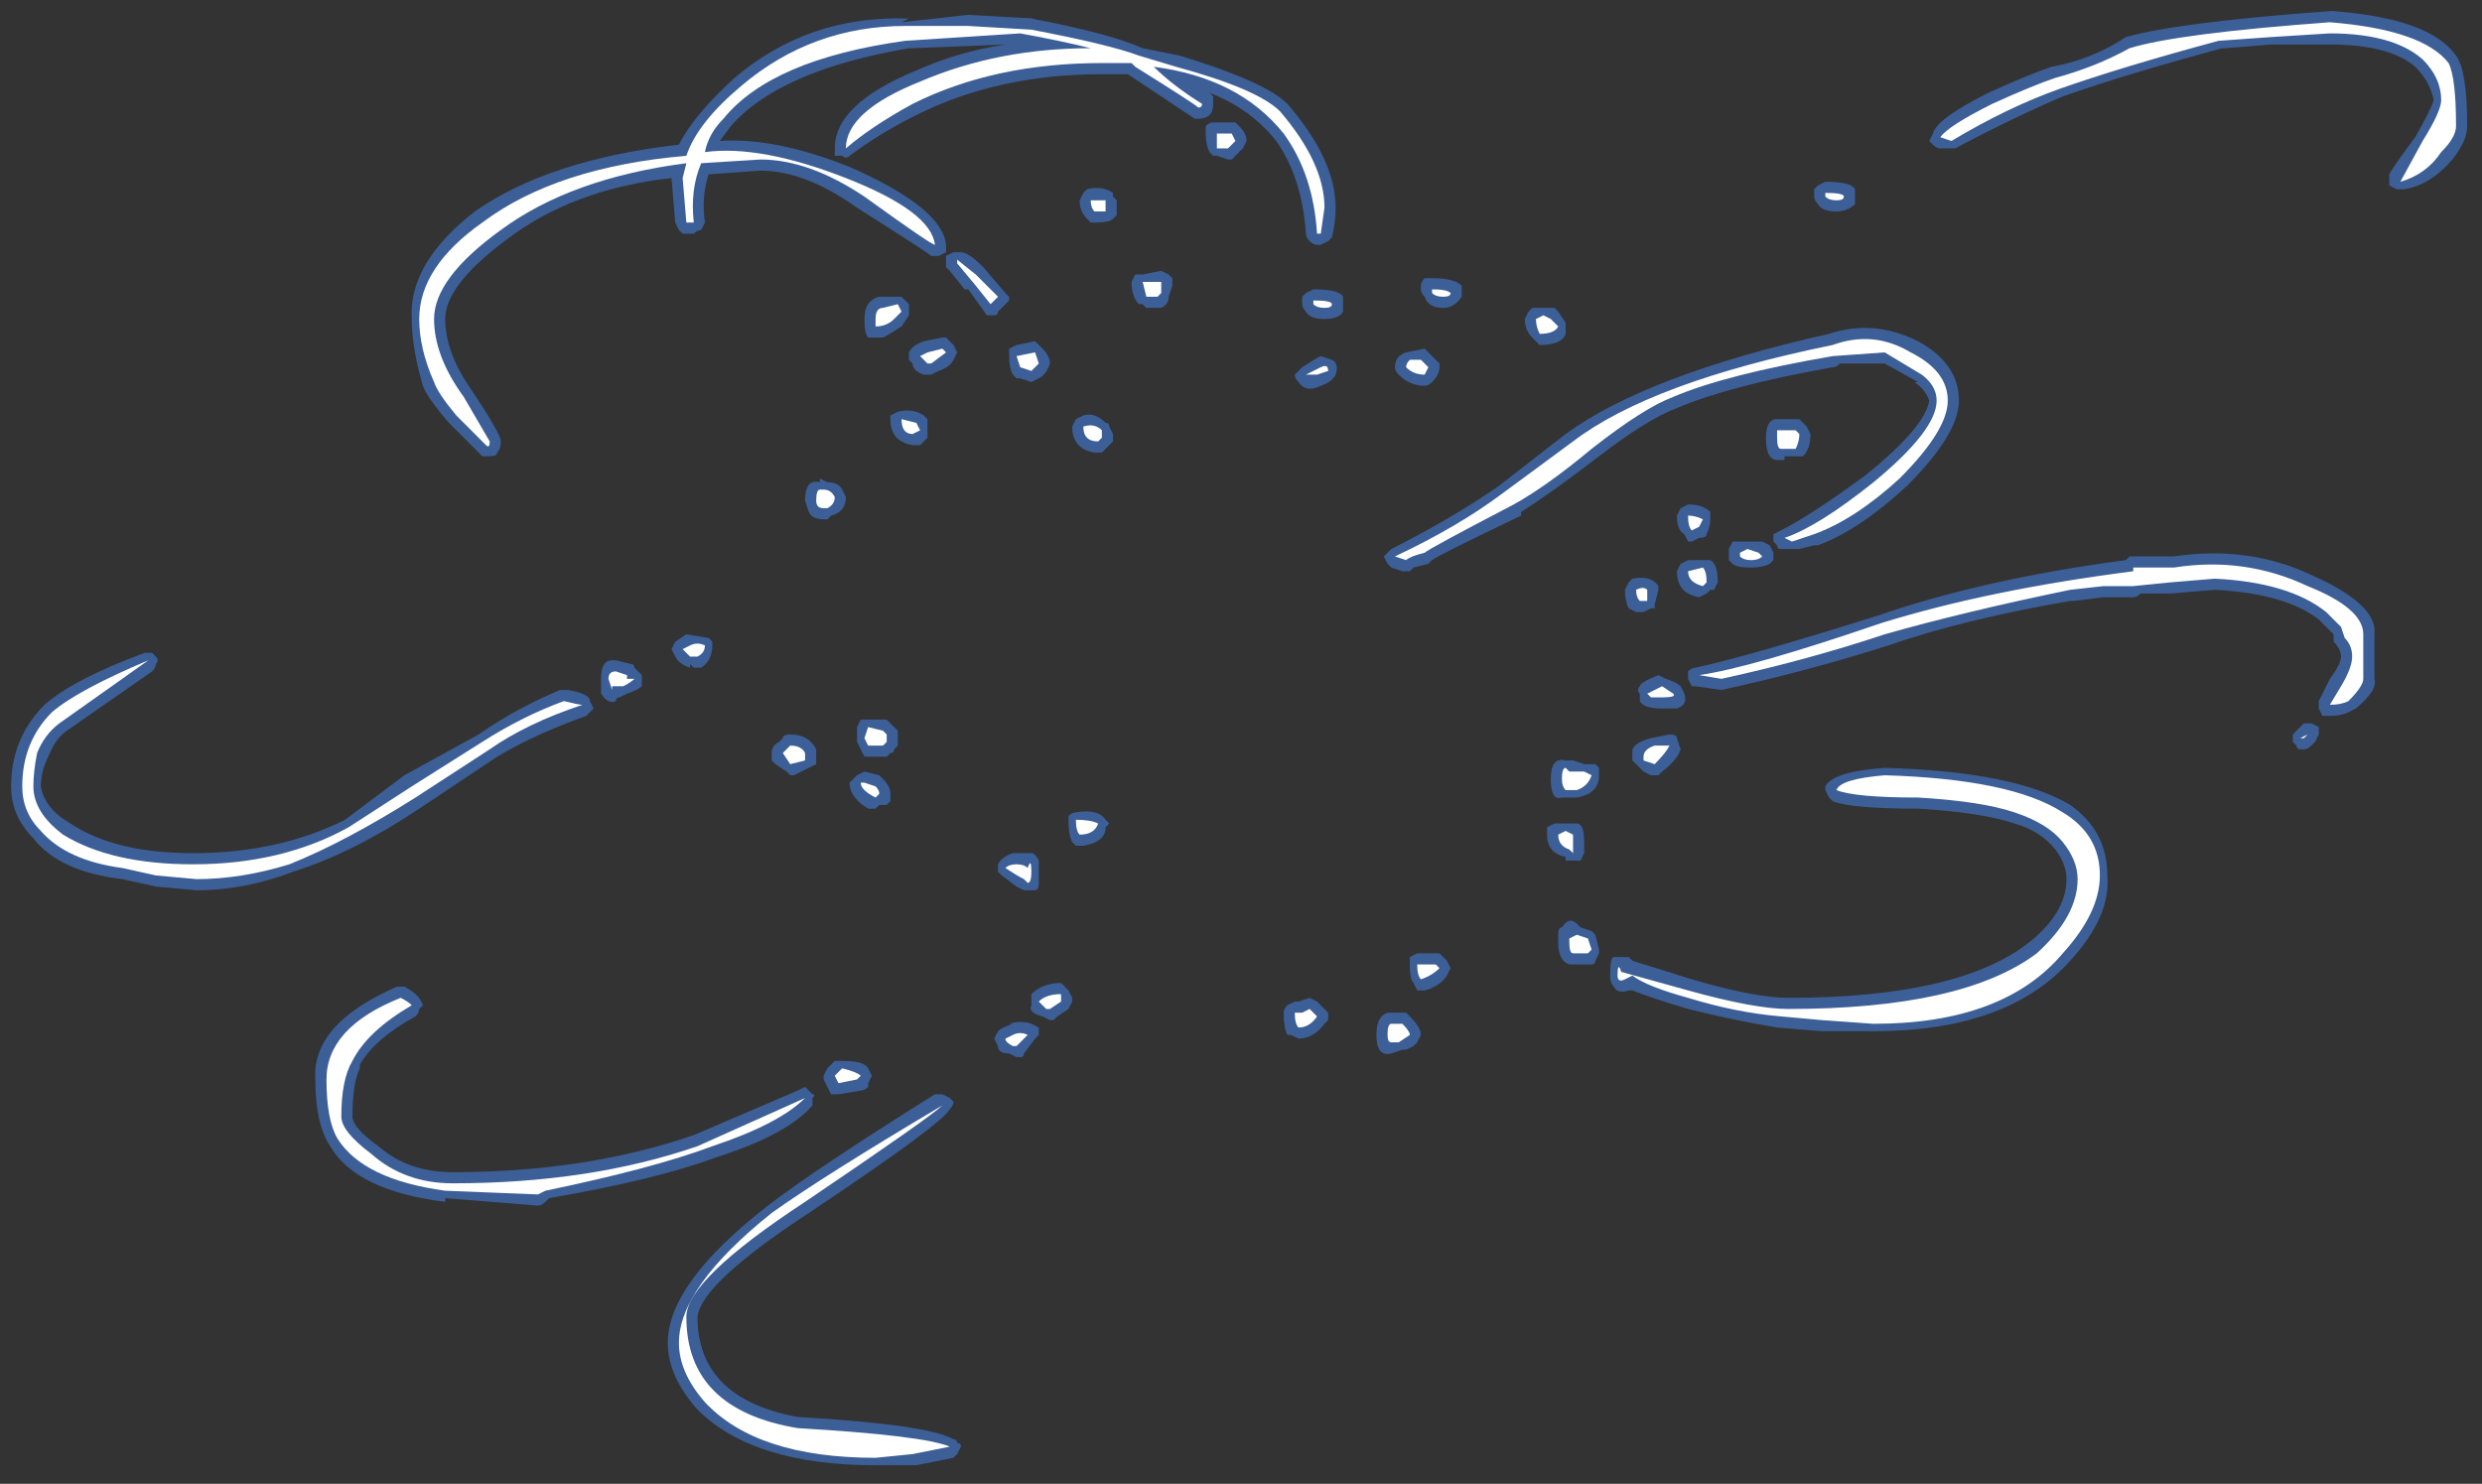 <?xml version="1.0" encoding="UTF-8" standalone="no"?>
<svg xmlns:ffdec="https://www.free-decompiler.com/flash" xmlns:xlink="http://www.w3.org/1999/xlink" ffdec:objectType="frame" height="140.0px" width="234.15px" xmlns="http://www.w3.org/2000/svg">
  <rect width="100%" height="100%" fill="#333333" stroke="none"/>
  <g transform="matrix(1.0, 0.0, 0.0, 1.0, 109.2, 119.35)">
    <use ffdec:characterId="4" height="19.6" transform="matrix(7.0, 0.0, 0.0, 7.0, -108.15, -118.3)" width="33.1" xlink:href="#shape0"/>
  </g>
  <defs>
    <g id="shape0" transform="matrix(1.0, 0.0, 0.0, 1.0, 15.45, 16.9)">
      <path d="M14.35 -16.4 Q13.05 -16.05 12.2 -15.75 11.5 -15.45 10.75 -15.05 L10.55 -15.05 Q10.5 -15.05 10.45 -15.1 L10.4 -15.15 10.45 -15.25 Q10.5 -15.45 11.2 -15.8 11.75 -16.05 12.05 -16.15 12.6 -16.25 13.05 -16.55 13.75 -16.75 15.8 -16.9 L15.85 -16.9 Q17.15 -16.8 17.5 -16.3 17.65 -16.1 17.65 -15.35 17.65 -15.15 17.45 -14.9 17.15 -14.55 16.8 -14.5 L16.7 -14.5 16.6 -14.55 Q16.6 -14.65 16.6 -14.7 16.65 -14.8 16.95 -15.2 17.15 -15.55 17.2 -15.7 17.15 -15.95 16.95 -16.15 16.6 -16.45 15.8 -16.45 L15.0 -16.45 14.4 -16.4 14.35 -16.4 M0.3 -16.3 Q1.45 -15.95 1.75 -15.65 2.4 -14.9 2.4 -14.25 2.4 -14.05 2.35 -13.85 L2.3 -13.8 2.2 -13.75 2.15 -13.75 Q2.1 -13.75 2.05 -13.8 2.0 -13.85 2.0 -13.9 1.95 -14.65 1.6 -15.15 1.2 -15.65 0.55 -15.85 L0.7 -15.8 0.75 -15.75 0.75 -15.65 Q0.75 -15.45 0.55 -15.45 L0.5 -15.45 -0.4 -16.05 -0.75 -16.05 Q-2.15 -16.05 -3.25 -15.5 -3.75 -15.25 -4.15 -14.95 -4.2 -14.9 -4.25 -14.95 L-4.35 -14.95 -4.35 -15.05 Q-4.35 -15.65 -3.25 -16.1 -2.7 -16.35 -2.05 -16.45 L-3.3 -16.4 -3.35 -16.4 Q-5.1 -16.1 -5.75 -15.35 L-5.9 -15.15 Q-5.15 -15.2 -4.15 -14.8 -2.9 -14.25 -2.85 -13.75 -2.85 -13.7 -2.85 -13.65 L-2.95 -13.6 -3.05 -13.6 Q-3.1 -13.65 -4.05 -14.25 -4.75 -14.75 -5.35 -14.75 L-6.05 -14.7 Q-6.15 -14.4 -6.1 -14.05 L-6.15 -13.95 Q-6.2 -13.95 -6.25 -13.9 L-6.4 -13.9 -6.45 -13.95 -6.5 -14.05 -6.55 -14.65 Q-7.9 -14.5 -8.8 -13.8 -9.6 -13.2 -9.6 -12.75 -9.6 -12.3 -9.25 -11.8 -8.85 -11.2 -8.85 -11.1 -8.85 -11.0 -8.9 -10.95 -8.9 -10.9 -9.0 -10.9 L-9.1 -10.9 -9.55 -11.35 Q-9.85 -11.7 -9.9 -11.85 -10.05 -12.35 -10.05 -12.75 -10.1 -13.5 -9.2 -14.2 -8.2 -14.9 -6.45 -15.1 -6.25 -15.5 -5.7 -16.0 -4.7 -16.85 -3.35 -16.8 L-3.45 -16.75 -2.55 -16.85 -1.65 -16.8 -1.7 -16.8 Q-0.65 -16.6 -0.2 -16.4 L0.3 -16.3 M1.0 -15.4 L1.05 -15.4 1.1 -15.35 Q1.2 -15.25 1.2 -15.15 L1.15 -15.05 1.0 -14.9 0.95 -14.9 0.8 -14.95 0.75 -14.95 0.7 -15.0 Q0.65 -15.1 0.65 -15.25 L0.65 -15.35 Q0.7 -15.4 0.75 -15.4 L1.0 -15.4 M8.9 -14.55 L9.0 -14.6 Q9.35 -14.6 9.4 -14.5 L9.4 -14.3 Q9.3 -14.2 9.15 -14.2 8.95 -14.2 8.9 -14.3 8.85 -14.35 8.85 -14.4 L8.85 -14.5 8.9 -14.55 M9.05 -12.55 Q9.65 -12.75 10.25 -12.45 10.8 -12.15 10.8 -11.65 10.8 -11.2 10.1 -10.5 9.45 -9.9 8.9 -9.7 L8.85 -9.7 8.65 -9.65 8.4 -9.65 Q8.35 -9.65 8.35 -9.7 L8.3 -9.75 8.3 -9.85 8.4 -9.9 Q8.8 -10.1 9.55 -10.65 10.35 -11.3 10.4 -11.65 10.35 -11.8 10.2 -11.9 L10.25 -11.9 9.8 -12.15 9.2 -12.15 Q9.15 -12.1 9.1 -12.1 7.7 -11.85 7.0 -11.55 6.6 -11.4 5.95 -10.9 5.3 -10.4 4.9 -10.15 L4.9 -10.1 Q3.75 -9.55 3.7 -9.5 L3.65 -9.45 3.45 -9.4 3.4 -9.35 3.3 -9.35 3.15 -9.4 3.1 -9.45 3.05 -9.55 3.15 -9.65 Q3.95 -10.05 4.6 -10.5 L5.5 -11.2 Q6.6 -12.0 9.05 -12.55 M8.75 -11.3 L8.8 -11.2 Q8.8 -11.0 8.7 -10.9 8.65 -10.9 8.6 -10.9 L8.45 -10.9 8.45 -10.85 8.35 -10.85 Q8.2 -10.85 8.2 -11.15 8.2 -11.4 8.35 -11.4 L8.65 -11.4 8.75 -11.3 M8.15 -9.75 L8.25 -9.7 8.3 -9.6 8.3 -9.5 8.25 -9.45 Q8.15 -9.4 8.0 -9.4 7.8 -9.4 7.75 -9.45 L7.7 -9.5 7.7 -9.65 7.75 -9.75 8.15 -9.75 M7.45 -10.05 Q7.45 -9.95 7.4 -9.85 7.4 -9.8 7.3 -9.8 L7.2 -9.75 7.15 -9.75 7.1 -9.85 Q7.0 -9.9 7.0 -10.1 L7.05 -10.2 7.15 -10.25 Q7.35 -10.25 7.45 -10.15 L7.45 -10.05 M7.45 -9.5 Q7.55 -9.45 7.55 -9.2 L7.5 -9.1 7.45 -9.1 7.4 -9.05 7.3 -9.0 Q7.0 -9.05 7.0 -9.35 L7.05 -9.45 7.15 -9.5 7.45 -9.5 M6.3 -9.1 L6.35 -9.2 6.4 -9.25 Q6.65 -9.3 6.75 -9.15 L6.75 -9.1 6.7 -8.9 6.7 -8.85 6.65 -8.85 6.55 -8.8 6.45 -8.8 6.35 -8.85 Q6.3 -8.95 6.3 -9.1 M6.5 -7.8 Q6.5 -7.85 6.75 -7.95 L6.85 -7.9 Q7.0 -7.85 7.05 -7.8 L7.1 -7.7 Q7.15 -7.55 7.0 -7.5 L6.8 -7.5 Q6.55 -7.5 6.5 -7.6 L6.5 -7.7 Q6.45 -7.75 6.5 -7.8 M7.15 -7.9 Q7.15 -7.95 7.15 -8.0 7.2 -8.05 7.25 -8.05 7.95 -8.2 9.7 -8.75 11.15 -9.25 13.05 -9.5 L13.1 -9.55 13.7 -9.55 Q14.7 -9.7 15.55 -9.3 16.45 -8.9 16.4 -8.5 L16.4 -7.9 Q16.45 -7.75 16.15 -7.5 L16.05 -7.45 Q15.95 -7.4 15.8 -7.4 15.75 -7.4 15.7 -7.4 L15.65 -7.5 Q15.65 -7.55 15.65 -7.6 L15.8 -7.9 Q15.95 -8.1 15.95 -8.2 15.95 -8.3 15.85 -8.4 L15.85 -8.5 15.65 -8.7 Q15.2 -9.05 14.25 -9.1 L13.65 -9.05 13.25 -9.05 Q13.2 -9.0 13.15 -9.0 L12.75 -9.0 12.35 -8.95 12.3 -8.95 Q10.85 -8.7 9.85 -8.35 8.75 -8.0 7.6 -7.75 L7.25 -7.8 7.2 -7.8 7.15 -7.9 M6.65 -7.1 L6.9 -7.15 Q7.0 -7.15 7.0 -7.1 L7.05 -6.95 Q7.0 -6.8 6.8 -6.65 L6.75 -6.6 6.65 -6.6 6.55 -6.65 6.4 -6.8 6.4 -6.95 Q6.45 -7.05 6.65 -7.1 M5.0 -12.85 L5.05 -12.9 5.35 -12.9 5.4 -12.85 5.5 -12.7 5.5 -12.55 Q5.45 -12.4 5.15 -12.4 L5.05 -12.5 Q4.95 -12.6 4.95 -12.75 L5.0 -12.85 M3.55 -13.2 Q3.55 -13.25 3.6 -13.3 L3.7 -13.3 Q4.0 -13.3 4.1 -13.2 L4.1 -13.05 Q4.0 -12.9 3.85 -12.9 3.65 -12.9 3.6 -13.05 3.55 -13.1 3.55 -13.15 L3.55 -13.2 M3.8 -12.1 Q3.8 -12.0 3.7 -11.9 3.65 -11.85 3.6 -11.85 3.4 -11.85 3.25 -12.0 3.2 -12.05 3.2 -12.1 3.2 -12.25 3.35 -12.3 L3.6 -12.35 3.8 -12.15 3.8 -12.1 M1.95 -12.95 L1.95 -13.05 2.0 -13.1 2.1 -13.15 Q2.45 -13.15 2.5 -13.05 L2.5 -12.85 Q2.45 -12.75 2.25 -12.75 2.05 -12.75 2.0 -12.85 1.95 -12.9 1.95 -12.95 M0.2 -13.2 L0.15 -13.05 Q0.15 -12.95 0.05 -12.9 L-0.15 -12.9 -0.2 -12.95 -0.25 -12.95 Q-0.35 -13.05 -0.35 -13.25 L-0.3 -13.35 Q-0.25 -13.35 -0.2 -13.35 L0.05 -13.4 0.15 -13.35 0.2 -13.3 0.2 -13.2 M2.35 -12.2 Q2.45 -12.15 2.4 -12.0 2.35 -11.9 2.2 -11.85 2.0 -11.75 1.9 -11.9 1.85 -11.95 1.85 -12.0 1.9 -12.05 1.95 -12.1 2.1 -12.2 2.2 -12.25 L2.35 -12.2 M5.45 -6.3 Q5.3 -6.25 5.3 -6.55 5.3 -6.85 5.5 -6.8 L5.6 -6.8 5.75 -6.75 5.8 -6.75 Q5.85 -6.75 5.9 -6.75 L5.95 -6.7 5.95 -6.6 Q5.95 -6.35 5.65 -6.3 L5.45 -6.3 M5.55 -5.95 L5.65 -5.95 Q5.75 -5.95 5.75 -5.7 L5.75 -5.55 5.7 -5.45 5.5 -5.45 5.5 -5.5 Q5.25 -5.55 5.25 -5.8 L5.25 -5.9 5.35 -5.95 5.55 -5.95 M3.5 -3.7 L3.45 -3.8 Q3.4 -3.85 3.4 -4.05 L3.4 -4.15 3.5 -4.2 3.8 -4.2 3.9 -4.1 3.95 -4.0 3.9 -3.9 Q3.8 -3.75 3.6 -3.7 L3.5 -3.7 M5.4 -4.45 Q5.4 -4.55 5.45 -4.55 5.55 -4.7 5.65 -4.6 L5.7 -4.55 5.85 -4.5 5.9 -4.45 5.95 -4.25 5.95 -4.2 5.9 -4.1 Q5.9 -4.05 5.85 -4.05 L5.55 -4.05 Q5.4 -4.1 5.4 -4.35 L5.4 -4.45 M2.15 -3.55 L2.3 -3.4 2.3 -3.3 2.25 -3.25 Q2.1 -3.05 1.9 -3.05 L1.8 -3.1 1.75 -3.1 Q1.7 -3.2 1.7 -3.4 1.7 -3.45 1.75 -3.5 L1.85 -3.55 1.9 -3.55 2.05 -3.6 2.15 -3.55 M3.4 -3.35 Q3.55 -3.2 3.55 -3.1 L3.5 -3.0 3.45 -2.95 3.35 -2.9 3.3 -2.9 3.15 -2.85 Q2.95 -2.8 2.95 -3.1 2.95 -3.35 3.1 -3.4 L3.35 -3.4 3.4 -3.35 M10.25 -6.15 Q9.35 -6.15 9.1 -6.25 L9.05 -6.3 9.0 -6.4 9.0 -6.45 Q9.1 -6.65 9.8 -6.7 11.55 -6.65 12.3 -6.2 12.8 -5.85 12.8 -5.25 12.85 -4.7 12.3 -4.1 11.45 -3.15 9.65 -3.15 L8.95 -3.15 8.35 -3.2 Q7.75 -3.3 7.15 -3.45 6.65 -3.6 6.4 -3.7 L6.35 -3.7 Q6.2 -3.65 6.15 -3.75 6.1 -3.8 6.1 -3.9 6.1 -4.15 6.15 -4.15 L6.35 -4.15 6.4 -4.1 7.2 -3.85 Q8.05 -3.6 8.5 -3.6 10.8 -3.6 11.75 -4.35 12.25 -4.75 12.25 -5.2 12.25 -5.4 12.1 -5.6 11.9 -5.85 11.55 -5.95 11.1 -6.1 10.25 -6.15 M15.35 -7.2 L15.45 -7.3 15.55 -7.3 15.65 -7.25 15.65 -7.15 15.6 -7.05 15.55 -7.0 Q15.5 -6.95 15.45 -6.95 L15.4 -6.95 Q15.35 -6.95 15.35 -7.0 L15.3 -7.05 15.3 -7.15 15.35 -7.2 M-0.6 -14.45 L-0.6 -14.4 -0.55 -14.35 -0.55 -14.15 -0.6 -14.1 Q-0.65 -14.05 -0.85 -14.05 L-0.9 -14.05 -0.95 -14.1 Q-1.05 -14.2 -1.05 -14.35 L-1.0 -14.45 -0.95 -14.5 Q-0.75 -14.55 -0.6 -14.45 M-14.7 -7.2 Q-14.85 -7.1 -14.95 -6.85 -15.05 -6.65 -15.05 -6.45 -15.0 -6.15 -14.65 -5.95 -14.05 -5.55 -13.0 -5.55 -11.85 -5.55 -10.95 -6.0 L-10.15 -6.6 -9.15 -7.15 Q-8.65 -7.5 -8.05 -7.75 L-7.95 -7.75 Q-7.65 -7.7 -7.65 -7.6 L-7.6 -7.5 -7.7 -7.4 Q-8.4 -7.15 -8.9 -6.85 L-9.95 -6.15 Q-10.85 -5.55 -11.65 -5.3 -12.3 -5.05 -12.95 -5.05 L-13.5 -5.1 -13.95 -5.2 Q-14.8 -5.3 -15.15 -5.75 -15.45 -6.05 -15.45 -6.45 -15.45 -7.1 -15.0 -7.55 -14.6 -7.9 -13.65 -8.25 L-13.55 -8.25 -13.5 -8.2 Q-13.45 -8.15 -13.5 -8.1 -13.5 -8.05 -13.55 -8.0 L-14.7 -7.2 M-2.85 -13.45 L-2.85 -13.6 -2.75 -13.65 -2.65 -13.65 Q-2.55 -13.65 -2.35 -13.45 L-2.05 -13.1 -2.0 -13.05 -2.0 -13.0 -2.15 -12.85 Q-2.15 -12.8 -2.2 -12.8 L-2.3 -12.8 -2.55 -13.15 -2.6 -13.15 -2.8 -13.4 -2.85 -13.45 M-2.85 -12.5 L-2.75 -12.4 -2.7 -12.3 -2.75 -12.2 Q-2.8 -12.1 -2.95 -12.05 L-3.05 -12.0 -3.15 -12.0 Q-3.3 -12.05 -3.3 -12.15 L-3.35 -12.2 -3.35 -12.3 Q-3.3 -12.4 -3.15 -12.45 L-2.9 -12.5 -2.85 -12.5 M-1.6 -12.4 L-1.55 -12.35 Q-1.45 -12.25 -1.45 -12.15 -1.5 -12.0 -1.6 -11.95 L-1.7 -11.9 -1.85 -11.95 -1.9 -11.95 -1.95 -12.0 Q-2.0 -12.1 -2.0 -12.25 L-2.0 -12.35 -1.9 -12.4 -1.65 -12.45 -1.6 -12.4 M-0.85 -10.95 Q-1.15 -11.0 -1.15 -11.3 L-1.1 -11.4 -1.0 -11.45 Q-0.85 -11.5 -0.7 -11.35 -0.65 -11.35 -0.65 -11.3 L-0.6 -11.2 -0.6 -11.1 -0.75 -10.95 -0.85 -10.95 M-3.95 -12.75 Q-3.95 -13.0 -3.75 -13.05 L-3.45 -13.05 -3.35 -12.95 -3.35 -12.8 -3.45 -12.65 Q-3.6 -12.55 -3.7 -12.5 -3.75 -12.5 -3.8 -12.5 L-3.9 -12.5 Q-3.95 -12.55 -3.95 -12.75 M-3.1 -11.15 L-3.2 -11.05 -3.3 -11.05 Q-3.6 -11.1 -3.6 -11.4 L-3.6 -11.45 -3.5 -11.5 Q-3.3 -11.55 -3.15 -11.45 L-3.1 -11.4 -3.1 -11.15 M-4.2 -10.35 Q-4.2 -10.15 -4.4 -10.1 L-4.45 -10.05 -4.5 -10.05 Q-4.65 -10.05 -4.7 -10.15 L-4.75 -10.3 Q-4.75 -10.6 -4.55 -10.55 L-4.55 -10.6 -4.45 -10.55 Q-4.3 -10.55 -4.25 -10.45 L-4.2 -10.35 M-4.95 -7.15 Q-4.7 -7.15 -4.6 -6.95 L-4.6 -6.75 -4.9 -6.6 -4.95 -6.6 -5.0 -6.65 -5.15 -6.75 -5.2 -6.8 -5.2 -6.9 Q-5.2 -7.0 -5.1 -7.05 L-5.05 -7.1 Q-5.05 -7.15 -4.95 -7.15 M-3.6 -7.3 L-3.5 -7.2 -3.5 -7.0 -3.55 -6.95 Q-3.55 -6.9 -3.6 -6.9 L-3.65 -6.85 -3.95 -6.85 -4.05 -7.05 -4.05 -7.25 -4.0 -7.35 -3.65 -7.35 -3.6 -7.3 M-7.3 -8.15 L-7.1 -8.1 Q-7.05 -8.1 -7.05 -8.05 L-6.95 -7.95 -6.95 -7.8 Q-7.0 -7.75 -7.15 -7.7 L-7.25 -7.65 Q-7.3 -7.65 -7.3 -7.6 -7.4 -7.55 -7.5 -7.7 L-7.5 -7.9 Q-7.5 -8.15 -7.35 -8.15 L-7.3 -8.15 M-6.0 -8.4 L-6.0 -8.35 Q-6.0 -8.15 -6.15 -8.05 L-6.25 -8.05 -6.3 -8.1 -6.3 -8.05 Q-6.45 -8.1 -6.5 -8.2 L-6.55 -8.3 -6.5 -8.4 -6.35 -8.5 -6.05 -8.45 -6.0 -8.4 M-10.15 -3.75 Q-9.95 -3.65 -9.9 -3.5 L-9.95 -3.45 Q-9.95 -3.4 -10.0 -3.35 -10.55 -3.05 -10.75 -2.7 L-10.75 -2.65 Q-10.85 -2.45 -10.85 -2.0 -10.85 -1.85 -10.5 -1.6 -10.1 -1.25 -9.5 -1.25 -7.7 -1.25 -6.25 -1.75 L-4.85 -2.35 -4.75 -2.4 -4.65 -2.3 Q-4.6 -2.3 -4.65 -2.25 L-4.65 -2.15 Q-5.0 -1.75 -5.95 -1.45 -6.75 -1.15 -8.2 -0.9 L-8.25 -0.85 Q-8.3 -0.8 -8.35 -0.8 L-9.6 -0.9 -9.6 -0.85 Q-10.8 -1.0 -11.15 -1.6 -11.35 -1.9 -11.35 -2.5 -11.4 -3.25 -10.25 -3.75 L-10.15 -3.75 M-1.2 -6.05 Q-1.15 -6.1 -1.1 -6.1 -0.8 -6.15 -0.7 -6.0 L-0.65 -5.95 -0.7 -5.9 Q-0.7 -5.7 -1.0 -5.65 L-1.1 -5.65 -1.15 -5.7 Q-1.2 -5.8 -1.2 -6.0 L-1.2 -6.05 M-1.95 -5.55 L-1.8 -5.55 Q-1.75 -5.55 -1.7 -5.55 -1.65 -5.55 -1.6 -5.45 L-1.6 -5.15 Q-1.6 -5.05 -1.65 -5.05 L-1.8 -5.05 -1.9 -5.1 -2.1 -5.25 -2.15 -5.3 -2.15 -5.4 Q-2.1 -5.5 -1.95 -5.55 M-1.7 -3.65 Q-1.55 -3.8 -1.3 -3.8 L-1.2 -3.7 -1.15 -3.6 -1.15 -3.55 -1.2 -3.45 -1.35 -3.35 -1.4 -3.3 -1.45 -3.3 -1.55 -3.35 Q-1.75 -3.4 -1.7 -3.5 L-1.7 -3.65 M-4.1 -6.55 L-4.05 -6.6 -3.95 -6.65 -3.75 -6.6 -3.7 -6.55 Q-3.6 -6.45 -3.6 -6.35 L-3.6 -6.25 -3.65 -6.2 -3.75 -6.2 -3.8 -6.15 -3.9 -6.15 Q-4.15 -6.3 -4.15 -6.5 L-4.1 -6.55 M-3.85 -2.55 L-3.9 -2.45 -3.9 -2.4 Q-3.95 -2.35 -4.0 -2.35 L-4.3 -2.3 -4.4 -2.3 -4.5 -2.5 -4.5 -2.55 -4.45 -2.65 -4.35 -2.75 -4.25 -2.75 Q-3.95 -2.75 -3.9 -2.65 L-3.85 -2.55 M-2.9 -2.3 L-2.8 -2.25 -2.75 -2.2 Q-2.75 -2.15 -2.8 -2.1 -2.9 -1.9 -4.7 -0.7 -6.15 0.25 -6.2 0.7 -6.2 1.8 -4.85 2.05 -3.1 2.15 -2.75 2.35 -2.7 2.35 -2.7 2.4 -2.65 2.4 -2.65 2.45 L-2.7 2.55 -2.75 2.6 -3.25 2.7 -3.8 2.7 Q-5.45 2.7 -6.2 1.95 -6.6 1.5 -6.6 1.05 -6.6 0.25 -5.25 -0.8 -4.6 -1.3 -3.0 -2.3 L-2.9 -2.3 M-1.6 -3.1 L-1.65 -3.05 -1.8 -2.85 Q-1.8 -2.8 -1.85 -2.8 L-1.9 -2.8 -2.0 -2.85 Q-2.15 -2.85 -2.15 -2.95 L-2.2 -3.05 -2.15 -3.15 Q-2.1 -3.2 -1.95 -3.25 L-2.0 -3.25 Q-1.85 -3.3 -1.7 -3.25 L-1.6 -3.2 -1.6 -3.1" fill="#437edb" fill-opacity="0.6" fill-rule="evenodd" stroke="none"/>
      <path d="M12.15 -15.85 Q11.45 -15.6 10.7 -15.15 L10.55 -15.2 Q10.65 -15.35 11.25 -15.65 11.8 -15.9 12.1 -16.0 12.65 -16.15 13.1 -16.4 13.75 -16.6 15.8 -16.75 17.05 -16.65 17.4 -16.2 17.5 -16.0 17.5 -15.35 17.5 -15.2 17.3 -15.0 17.1 -14.7 16.75 -14.6 L17.05 -15.15 Q17.3 -15.55 17.3 -15.7 17.3 -16.0 17.05 -16.25 16.65 -16.6 15.8 -16.6 L15.0 -16.55 14.3 -16.5 Q13.0 -16.15 12.15 -15.85 M1.65 -15.55 Q2.25 -14.85 2.25 -14.25 L2.2 -13.9 2.15 -13.9 Q2.1 -14.7 1.7 -15.25 1.1 -16.0 -0.05 -16.15 0.2 -15.9 0.6 -15.65 0.6 -15.6 0.55 -15.6 0.5 -15.65 -0.3 -16.15 L-0.35 -16.2 -0.75 -16.2 Q-2.2 -16.2 -3.3 -15.65 -3.85 -15.35 -4.2 -15.05 -4.2 -15.55 -3.2 -15.95 -2.15 -16.4 -0.9 -16.4 -1.3 -16.5 -1.85 -16.6 L-3.4 -16.5 Q-5.2 -16.25 -5.85 -15.45 -6.05 -15.25 -6.1 -15.0 -5.35 -15.1 -4.2 -14.65 -3.05 -14.2 -3.0 -13.75 -3.05 -13.75 -3.95 -14.4 -4.7 -14.9 -5.35 -14.9 L-6.15 -14.85 Q-6.3 -14.5 -6.25 -14.05 L-6.35 -14.05 -6.4 -14.65 -6.35 -14.85 Q-7.9 -14.65 -8.85 -13.95 -9.75 -13.3 -9.75 -12.75 -9.75 -12.25 -9.35 -11.7 L-9.0 -11.1 Q-9.0 -11.0 -9.05 -11.05 L-9.45 -11.45 Q-9.7 -11.75 -9.75 -11.9 -9.95 -12.35 -9.95 -12.75 -9.95 -13.45 -9.1 -14.05 -8.1 -14.8 -6.35 -14.95 -6.2 -15.4 -5.6 -15.9 -4.65 -16.7 -3.4 -16.7 L-2.55 -16.7 -1.7 -16.65 Q-0.65 -16.45 -0.25 -16.3 L0.25 -16.15 Q1.35 -15.85 1.65 -15.55 M1.05 -15.15 L0.95 -15.05 0.8 -15.05 Q0.8 -15.15 0.8 -15.25 L1.0 -15.25 1.05 -15.15 M9.25 -14.4 Q9.25 -14.35 9.15 -14.35 9.05 -14.35 9.0 -14.4 L9.0 -14.45 Q9.25 -14.45 9.25 -14.4 M10.3 -12.0 L9.8 -12.3 9.1 -12.25 Q7.65 -12.0 6.95 -11.7 6.55 -11.55 5.85 -11.0 5.25 -10.5 4.8 -10.25 3.65 -9.65 3.6 -9.6 3.4 -9.55 3.35 -9.5 L3.2 -9.55 Q4.05 -9.95 4.65 -10.4 L5.6 -11.1 Q6.65 -11.9 9.1 -12.4 9.65 -12.6 10.15 -12.3 10.65 -12.05 10.65 -11.65 10.65 -11.25 10.0 -10.6 9.4 -10.05 8.85 -9.85 L8.55 -9.75 8.45 -9.8 Q8.9 -9.95 9.65 -10.55 10.5 -11.25 10.5 -11.65 10.5 -11.85 10.3 -12.0 M8.6 -11.25 L8.65 -11.2 Q8.65 -11.1 8.6 -11.0 L8.4 -11.0 Q8.35 -11.0 8.35 -11.15 L8.35 -11.25 8.6 -11.25 M7.3 -9.95 L7.2 -9.9 Q7.15 -9.95 7.15 -10.1 7.25 -10.1 7.35 -10.05 L7.3 -9.95 M7.35 -9.15 Q7.15 -9.2 7.15 -9.35 L7.35 -9.4 Q7.4 -9.35 7.4 -9.2 L7.35 -9.15 M7.85 -9.6 L7.95 -9.65 8.1 -9.6 8.15 -9.55 Q8.1 -9.5 8.0 -9.5 7.9 -9.5 7.85 -9.55 L7.85 -9.6 M6.6 -8.95 L6.5 -8.95 Q6.45 -9.0 6.45 -9.1 6.55 -9.15 6.6 -9.1 L6.6 -8.95 M6.8 -7.8 L6.95 -7.7 Q7.0 -7.65 6.8 -7.65 L6.65 -7.65 6.6 -7.7 6.8 -7.8 M7.3 -7.95 Q8.0 -8.05 9.75 -8.65 11.2 -9.1 13.15 -9.35 L13.15 -9.4 13.7 -9.4 Q14.65 -9.55 15.5 -9.15 16.25 -8.85 16.25 -8.5 L16.25 -7.9 Q16.25 -7.8 16.05 -7.6 15.95 -7.55 15.8 -7.55 L15.95 -7.8 Q16.1 -8.05 16.1 -8.2 16.1 -8.35 16.0 -8.45 L15.95 -8.6 15.75 -8.8 Q15.25 -9.2 14.25 -9.25 L13.65 -9.2 13.15 -9.15 12.75 -9.15 12.3 -9.1 Q10.85 -8.8 9.8 -8.5 8.75 -8.15 7.6 -7.9 L7.3 -7.95 M5.3 -12.75 L5.4 -12.65 Q5.35 -12.55 5.15 -12.55 5.1 -12.65 5.1 -12.75 L5.2 -12.8 5.3 -12.75 M3.7 -13.15 Q3.9 -13.15 3.95 -13.1 3.95 -13.05 3.85 -13.05 3.75 -13.05 3.7 -13.1 L3.7 -13.15 M3.65 -12.1 L3.6 -12.0 Q3.45 -12.0 3.35 -12.1 3.35 -12.15 3.4 -12.2 L3.55 -12.2 3.65 -12.1 M2.1 -12.95 L2.1 -13.0 Q2.35 -13.0 2.35 -12.95 2.35 -12.9 2.25 -12.9 2.15 -12.9 2.1 -12.95 M0.05 -13.1 L0.0 -13.05 -0.15 -13.05 -0.2 -13.25 0.05 -13.25 0.05 -13.1 M2.15 -12.0 L2.0 -12.0 2.2 -12.1 Q2.3 -12.15 2.3 -12.05 L2.15 -12.0 M5.45 -6.55 Q5.45 -6.7 5.5 -6.7 L5.55 -6.65 5.75 -6.65 5.85 -6.6 Q5.8 -6.45 5.65 -6.4 L5.5 -6.4 Q5.45 -6.45 5.45 -6.55 M5.6 -5.8 L5.6 -5.55 5.55 -5.6 Q5.4 -5.65 5.4 -5.8 L5.5 -5.85 5.6 -5.8 M3.8 -4.0 Q3.7 -3.9 3.55 -3.85 3.5 -3.9 3.5 -4.05 L3.75 -4.05 3.8 -4.0 M5.6 -4.2 Q5.55 -4.2 5.55 -4.35 L5.55 -4.4 5.65 -4.45 5.8 -4.4 5.85 -4.25 5.8 -4.2 5.6 -4.2 M2.15 -3.35 Q2.05 -3.2 1.9 -3.2 1.85 -3.25 1.85 -3.4 L1.95 -3.4 2.05 -3.45 2.15 -3.35 M3.1 -3.1 Q3.1 -3.25 3.15 -3.25 L3.3 -3.25 Q3.4 -3.15 3.4 -3.1 L3.25 -3.0 3.15 -3.0 Q3.1 -3.0 3.1 -3.1 M9.8 -6.6 Q11.5 -6.55 12.2 -6.1 12.7 -5.8 12.7 -5.25 12.7 -4.75 12.2 -4.2 11.4 -3.25 9.65 -3.25 L8.95 -3.3 8.4 -3.35 Q7.8 -3.4 7.15 -3.6 6.6 -3.75 6.4 -3.9 L6.3 -3.85 Q6.2 -3.8 6.2 -3.9 6.2 -4.1 6.25 -3.95 L7.15 -3.7 Q8.05 -3.45 8.5 -3.45 10.85 -3.45 11.85 -4.2 12.4 -4.7 12.4 -5.2 12.4 -5.45 12.2 -5.7 12.0 -5.95 11.55 -6.1 11.1 -6.25 10.25 -6.3 9.4 -6.3 9.15 -6.4 9.2 -6.55 9.8 -6.6 M6.55 -6.85 Q6.55 -6.95 6.7 -7.0 L6.9 -7.0 Q6.85 -6.9 6.7 -6.75 L6.55 -6.8 6.55 -6.85 M15.45 -7.1 L15.4 -7.1 15.5 -7.15 15.45 -7.1 M-0.7 -14.35 L-0.7 -14.2 Q-0.75 -14.2 -0.85 -14.2 -0.9 -14.25 -0.9 -14.35 L-0.7 -14.35 M-13.6 -8.15 L-14.8 -7.3 Q-15.0 -7.15 -15.1 -6.9 -15.15 -6.65 -15.15 -6.45 -15.15 -6.1 -14.75 -5.8 -14.1 -5.4 -13.0 -5.4 -11.8 -5.4 -10.9 -5.9 L-10.05 -6.45 -9.1 -7.05 Q-8.55 -7.4 -8.0 -7.6 -7.8 -7.55 -7.75 -7.55 -8.5 -7.3 -9.0 -6.95 L-10.0 -6.3 Q-10.95 -5.7 -11.7 -5.4 -12.35 -5.2 -12.95 -5.2 L-13.5 -5.25 -13.95 -5.35 Q-14.7 -5.45 -15.05 -5.85 -15.3 -6.1 -15.3 -6.45 -15.3 -7.05 -14.9 -7.45 -14.55 -7.75 -13.6 -8.15 M-2.15 -13.05 L-2.25 -12.95 -2.45 -13.2 -2.7 -13.5 -2.7 -13.55 -2.45 -13.35 -2.15 -13.05 M-1.9 -12.25 L-1.65 -12.3 -1.6 -12.15 Q-1.65 -12.1 -1.7 -12.05 L-1.85 -12.1 -1.9 -12.25 M-2.85 -12.3 L-3.05 -12.15 -3.1 -12.15 -3.2 -12.25 -3.1 -12.3 -2.9 -12.35 -2.85 -12.3 M-0.8 -11.1 Q-1.0 -11.1 -1.0 -11.3 -0.85 -11.35 -0.75 -11.25 L-0.75 -11.15 -0.8 -11.1 M-3.45 -12.85 L-3.55 -12.75 Q-3.65 -12.65 -3.8 -12.65 L-3.8 -12.75 Q-3.8 -12.9 -3.7 -12.9 L-3.5 -12.95 -3.45 -12.85 M-3.2 -11.25 L-3.3 -11.2 Q-3.45 -11.2 -3.45 -11.4 L-3.25 -11.35 -3.2 -11.25 M-4.45 -10.2 L-4.5 -10.2 Q-4.6 -10.2 -4.6 -10.3 -4.6 -10.45 -4.55 -10.45 L-4.5 -10.45 Q-4.4 -10.45 -4.35 -10.35 -4.35 -10.25 -4.45 -10.2 M-3.9 -7.25 L-3.7 -7.2 -3.65 -7.15 -3.65 -7.05 -3.7 -7.0 -3.9 -7.0 -3.95 -7.1 -3.9 -7.25 M-7.35 -7.75 L-7.4 -7.9 Q-7.4 -8.0 -7.3 -8.0 L-7.15 -7.95 -7.15 -7.9 -7.05 -7.9 Q-7.1 -7.85 -7.2 -7.8 L-7.35 -7.8 -7.35 -7.75 M-6.3 -8.35 Q-6.2 -8.4 -6.1 -8.35 -6.1 -8.25 -6.2 -8.2 L-6.3 -8.2 Q-6.35 -8.25 -6.4 -8.3 L-6.3 -8.35 M-10.85 -2.75 Q-11.0 -2.5 -11.0 -2.0 -11.0 -1.8 -10.6 -1.5 -10.15 -1.1 -9.5 -1.1 -7.65 -1.1 -6.2 -1.6 L-4.75 -2.25 Q-5.1 -1.9 -6.0 -1.6 -6.8 -1.3 -8.25 -1.0 L-8.35 -0.95 -9.6 -1.0 Q-10.7 -1.15 -11.05 -1.7 -11.2 -1.95 -11.2 -2.5 -11.2 -3.2 -10.2 -3.6 -10.1 -3.55 -10.05 -3.5 -10.65 -3.15 -10.85 -2.75 M-1.1 -6.0 Q-0.9 -6.0 -0.8 -5.95 -0.85 -5.8 -1.05 -5.8 -1.1 -5.85 -1.1 -6.0 M-1.9 -5.4 Q-1.8 -5.4 -1.75 -5.35 -1.7 -5.5 -1.7 -5.3 -1.7 -5.15 -1.75 -5.15 L-1.8 -5.2 Q-1.9 -5.25 -2.05 -5.35 -2.0 -5.4 -1.9 -5.4 M-1.3 -3.55 L-1.45 -3.45 -1.5 -3.45 -1.6 -3.55 Q-1.5 -3.65 -1.3 -3.65 L-1.3 -3.55 M-3.95 -6.5 L-3.8 -6.45 Q-3.75 -6.4 -3.75 -6.35 L-3.8 -6.3 Q-4.0 -6.4 -4.0 -6.5 L-3.95 -6.5 M-4.95 -7.0 Q-4.8 -7.0 -4.75 -6.9 L-4.75 -6.8 -4.95 -6.75 -5.05 -6.9 -4.95 -7.0 M-4.0 -2.55 L-4.05 -2.5 -4.3 -2.45 -4.35 -2.55 -4.25 -2.65 Q-4.05 -2.6 -4.0 -2.55 M-4.75 -0.85 Q-6.35 0.2 -6.35 0.7 -6.35 1.95 -4.85 2.2 -3.15 2.3 -2.8 2.45 L-3.3 2.55 -3.8 2.6 Q-5.4 2.6 -6.1 1.85 -6.45 1.45 -6.45 1.05 -6.45 0.3 -5.2 -0.7 -4.5 -1.2 -2.9 -2.15 -3.05 -2.0 -4.75 -0.85 M-1.9 -2.95 L-1.95 -2.95 Q-2.05 -3.0 -2.05 -3.05 L-1.95 -3.1 Q-1.85 -3.15 -1.75 -3.1 L-1.9 -2.95" fill="#ffffff" fill-rule="evenodd" stroke="none"/>
    </g>
  </defs>
</svg>

